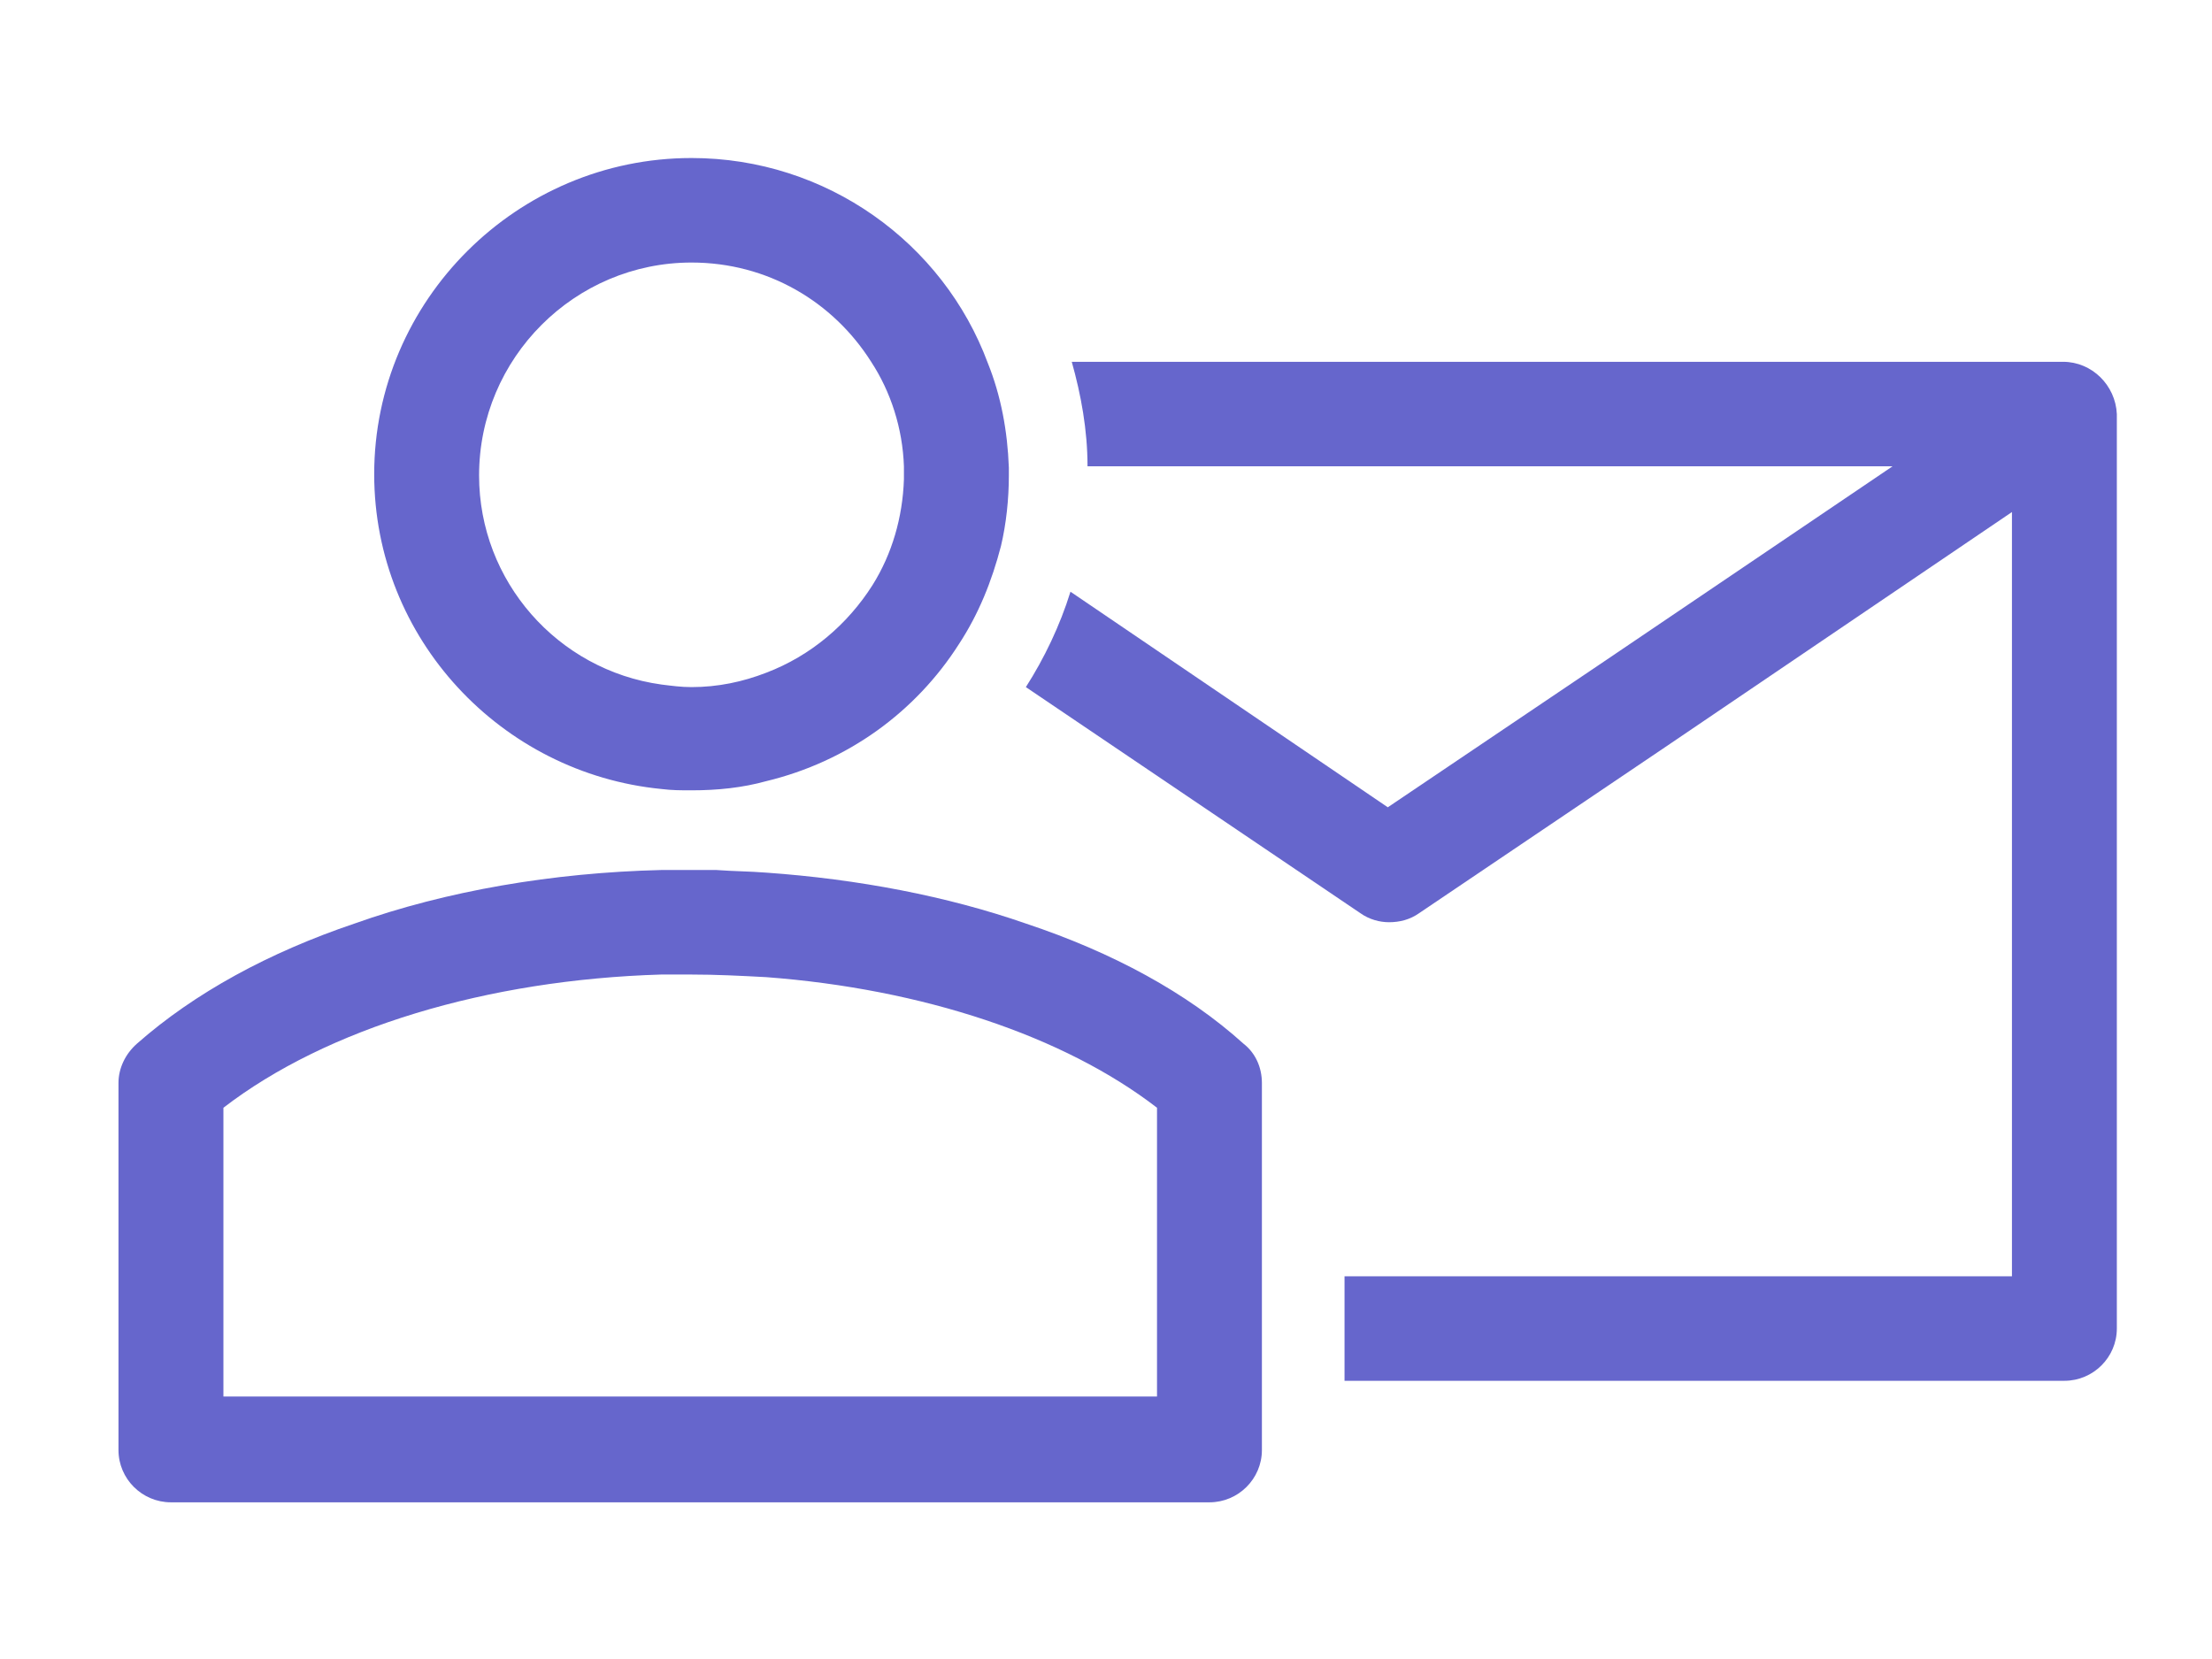 <svg width="48" height="36" viewBox="0 0 48 36" fill="none" xmlns="http://www.w3.org/2000/svg">
<path d="M44.769 7.851H35.834H23.257C23.456 8.559 23.599 9.325 23.599 10.118H35.834H41.069L34.867 14.314L30.115 17.518L23.229 12.84C23.001 13.577 22.66 14.286 22.261 14.91L29.517 19.814C29.716 19.956 29.944 20.012 30.143 20.012C30.371 20.012 30.598 19.956 30.797 19.814L36.175 16.185L43.659 11.111V27.695H29.176V29.963H44.797C45.423 29.963 45.935 29.453 45.935 28.829V8.985C45.907 8.361 45.395 7.851 44.769 7.851Z" fill="#6666CC"/>
<path d="M14.351 17.121C14.579 17.15 14.778 17.15 15.006 17.15C15.575 17.15 16.115 17.093 16.627 16.951C18.392 16.526 19.871 15.449 20.81 13.975C21.237 13.323 21.522 12.614 21.721 11.848C21.835 11.367 21.892 10.828 21.892 10.318C21.892 10.261 21.892 10.204 21.892 10.148C21.863 9.354 21.721 8.588 21.436 7.88C20.469 5.271 17.936 3.429 15.006 3.429C11.221 3.429 8.12 6.519 8.12 10.289C8.12 13.861 10.88 16.781 14.351 17.121ZM15.006 5.697C16.656 5.697 18.079 6.547 18.904 7.851C19.331 8.503 19.587 9.297 19.615 10.119C19.615 10.176 19.615 10.233 19.615 10.289C19.615 10.318 19.615 10.374 19.615 10.403C19.587 11.225 19.359 12.019 18.932 12.699C18.392 13.549 17.595 14.23 16.627 14.598C16.115 14.797 15.575 14.91 15.006 14.91C14.778 14.91 14.579 14.882 14.351 14.854C12.103 14.542 10.396 12.614 10.396 10.318C10.396 7.766 12.473 5.697 15.006 5.697Z" fill="#6666CC"/>
<path d="M22.262 20.041C20.554 19.446 18.619 19.077 16.628 18.936C16.258 18.907 15.916 18.907 15.546 18.879C15.347 18.879 15.177 18.879 14.977 18.879C14.778 18.879 14.579 18.879 14.351 18.879C11.99 18.936 9.685 19.332 7.693 20.041C5.844 20.665 4.222 21.544 2.97 22.649C2.714 22.876 2.571 23.188 2.571 23.5V31.466C2.571 32.09 3.083 32.6 3.709 32.6H26.245C26.871 32.6 27.383 32.09 27.383 31.466V29.992V27.724V23.5C27.383 23.16 27.241 22.848 26.985 22.649C25.762 21.544 24.14 20.665 22.262 20.041ZM25.107 27.695V29.963V30.304H4.848V24.038C7.096 22.309 10.567 21.26 14.351 21.147C14.55 21.147 14.778 21.147 14.977 21.147C15.546 21.147 16.087 21.175 16.628 21.204C20.014 21.459 23.087 22.479 25.107 24.038V27.695Z" fill="#6666CC"/>
</svg>
